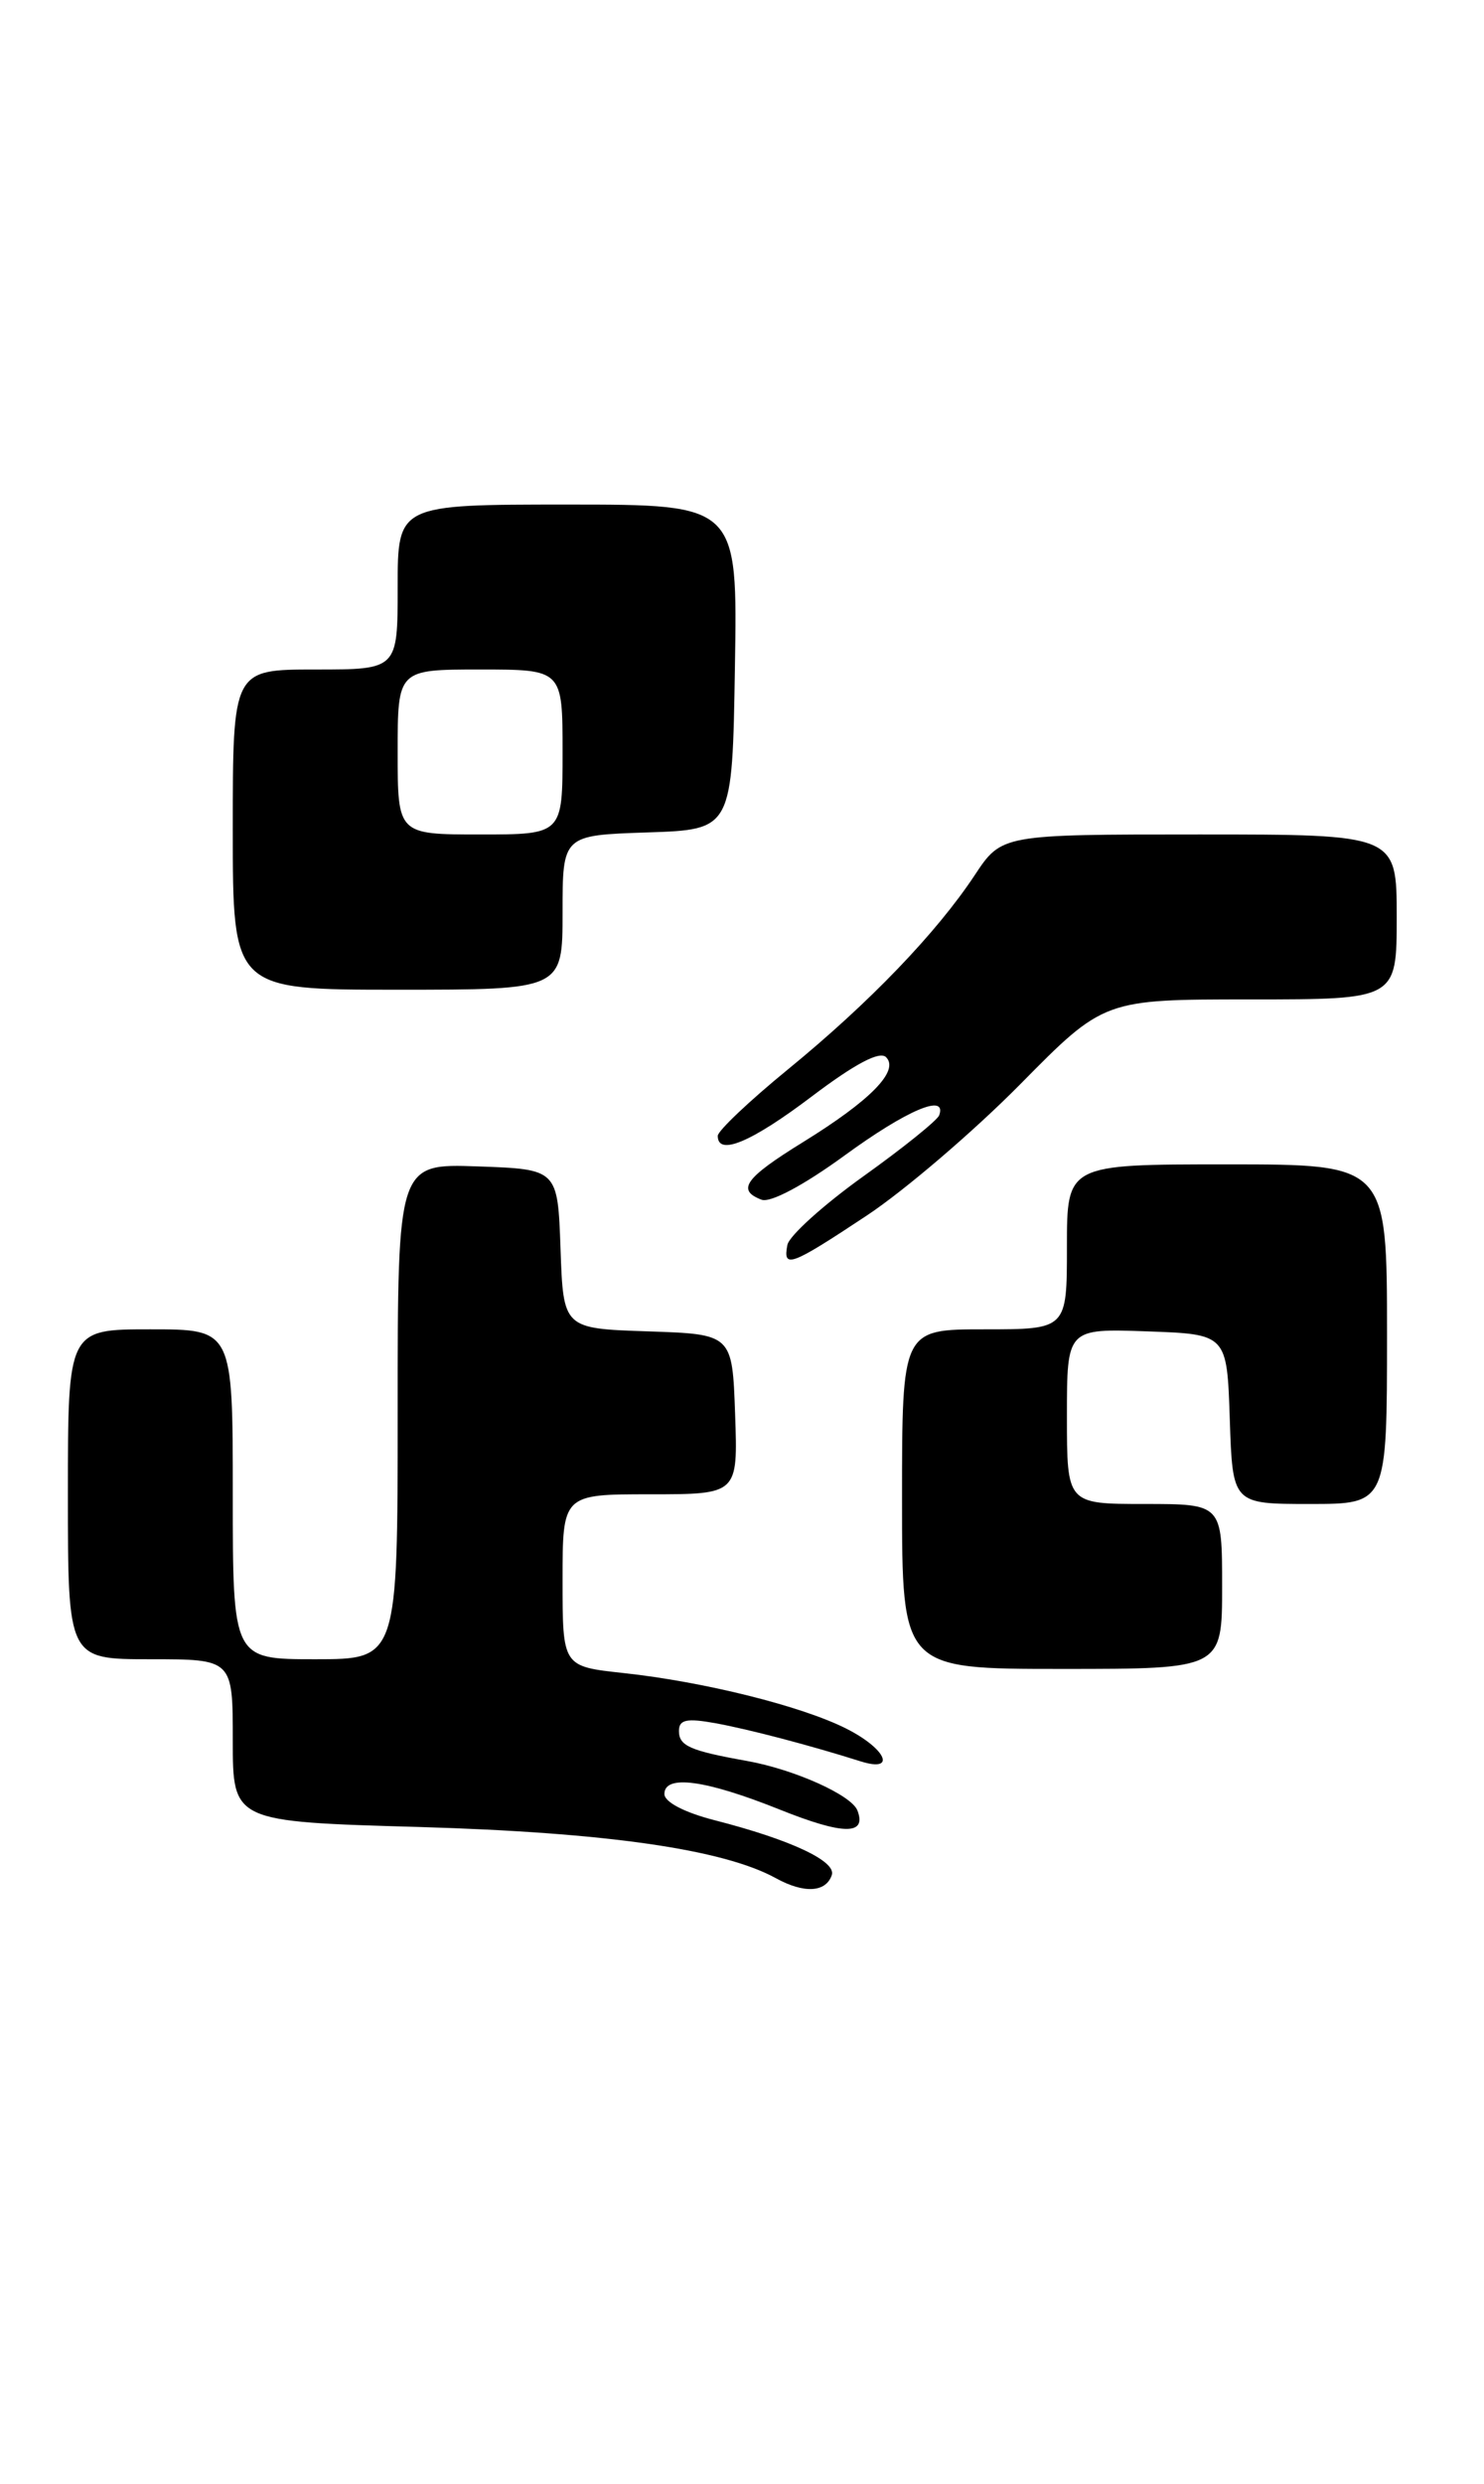 <?xml version="1.0" encoding="UTF-8" standalone="no"?>
<!DOCTYPE svg PUBLIC "-//W3C//DTD SVG 1.1//EN" "http://www.w3.org/Graphics/SVG/1.1/DTD/svg11.dtd" >
<svg xmlns="http://www.w3.org/2000/svg" xmlns:xlink="http://www.w3.org/1999/xlink" version="1.1" viewBox="0 0 153 256">
 <g >
 <path fill="currentColor"
d=" M 85.76 193.24 C 86.23 191.81 81.51 189.60 73.71 187.60 C 70.58 186.80 68.50 185.72 68.50 184.89 C 68.50 182.86 72.72 183.42 80.38 186.49 C 86.95 189.12 89.38 189.15 88.40 186.59 C 87.79 185.00 81.90 182.36 77.00 181.48 C 71.13 180.43 70.00 179.93 70.00 178.39 C 70.00 177.22 70.80 177.06 73.75 177.59 C 77.25 178.23 83.50 179.87 88.75 181.53 C 92.46 182.69 91.37 180.23 87.25 178.15 C 82.65 175.83 72.60 173.32 64.25 172.42 C 58.00 171.74 58.00 171.74 58.00 162.87 C 58.00 154.00 58.00 154.00 67.04 154.00 C 76.08 154.00 76.08 154.00 75.79 145.75 C 75.50 137.50 75.50 137.50 66.79 137.21 C 58.08 136.92 58.08 136.92 57.79 128.71 C 57.50 120.50 57.50 120.50 49.25 120.21 C 41.00 119.92 41.00 119.92 41.00 145.46 C 41.00 171.00 41.00 171.00 32.50 171.00 C 24.00 171.00 24.00 171.00 24.00 154.00 C 24.00 137.00 24.00 137.00 15.50 137.00 C 7.00 137.00 7.00 137.00 7.00 154.00 C 7.00 171.00 7.00 171.00 15.50 171.00 C 24.00 171.00 24.00 171.00 24.00 179.37 C 24.00 187.74 24.00 187.74 43.25 188.29 C 62.48 188.85 74.55 190.58 79.98 193.56 C 82.90 195.17 85.15 195.04 85.76 193.24 Z  M 126.00 163.50 C 126.00 155.00 126.00 155.00 118.00 155.00 C 110.00 155.00 110.00 155.00 110.00 145.96 C 110.00 136.92 110.00 136.92 118.25 137.21 C 126.50 137.50 126.50 137.50 126.79 146.25 C 127.08 155.00 127.08 155.00 135.04 155.00 C 143.00 155.00 143.00 155.00 143.00 137.50 C 143.00 120.00 143.00 120.00 126.50 120.00 C 110.00 120.00 110.00 120.00 110.00 128.50 C 110.00 137.00 110.00 137.00 101.50 137.00 C 93.00 137.00 93.00 137.00 93.00 154.50 C 93.00 172.00 93.00 172.00 109.50 172.00 C 126.00 172.00 126.00 172.00 126.00 163.50 Z  M 89.37 125.27 C 93.29 122.67 100.39 116.59 105.16 111.77 C 113.81 103.00 113.81 103.00 128.91 103.00 C 144.00 103.00 144.00 103.00 144.00 94.50 C 144.00 86.00 144.00 86.00 123.63 86.00 C 103.27 86.00 103.27 86.00 100.49 90.20 C 96.54 96.16 89.66 103.32 81.25 110.20 C 77.26 113.46 74.00 116.55 74.00 117.06 C 74.00 119.17 77.46 117.72 83.72 112.98 C 88.14 109.64 90.69 108.29 91.35 108.95 C 92.75 110.35 89.77 113.40 82.77 117.72 C 76.81 121.40 75.91 122.65 78.51 123.64 C 79.42 123.99 82.85 122.16 87.04 119.11 C 93.48 114.41 97.65 112.63 96.83 114.94 C 96.65 115.45 93.13 118.29 89.00 121.24 C 84.88 124.19 81.36 127.37 81.18 128.30 C 80.70 130.78 81.49 130.49 89.37 125.27 Z  M 58.00 94.04 C 58.00 86.08 58.00 86.08 66.75 85.79 C 75.50 85.50 75.50 85.50 75.77 68.75 C 76.05 52.00 76.05 52.00 58.52 52.00 C 41.00 52.00 41.00 52.00 41.00 60.50 C 41.00 69.00 41.00 69.00 32.50 69.00 C 24.00 69.00 24.00 69.00 24.00 85.50 C 24.00 102.00 24.00 102.00 41.00 102.00 C 58.00 102.00 58.00 102.00 58.00 94.04 Z  M 41.00 77.50 C 41.00 69.00 41.00 69.00 49.50 69.00 C 58.00 69.00 58.00 69.00 58.00 77.50 C 58.00 86.00 58.00 86.00 49.50 86.00 C 41.00 86.00 41.00 86.00 41.00 77.50 Z "/>
</g>
</svg>